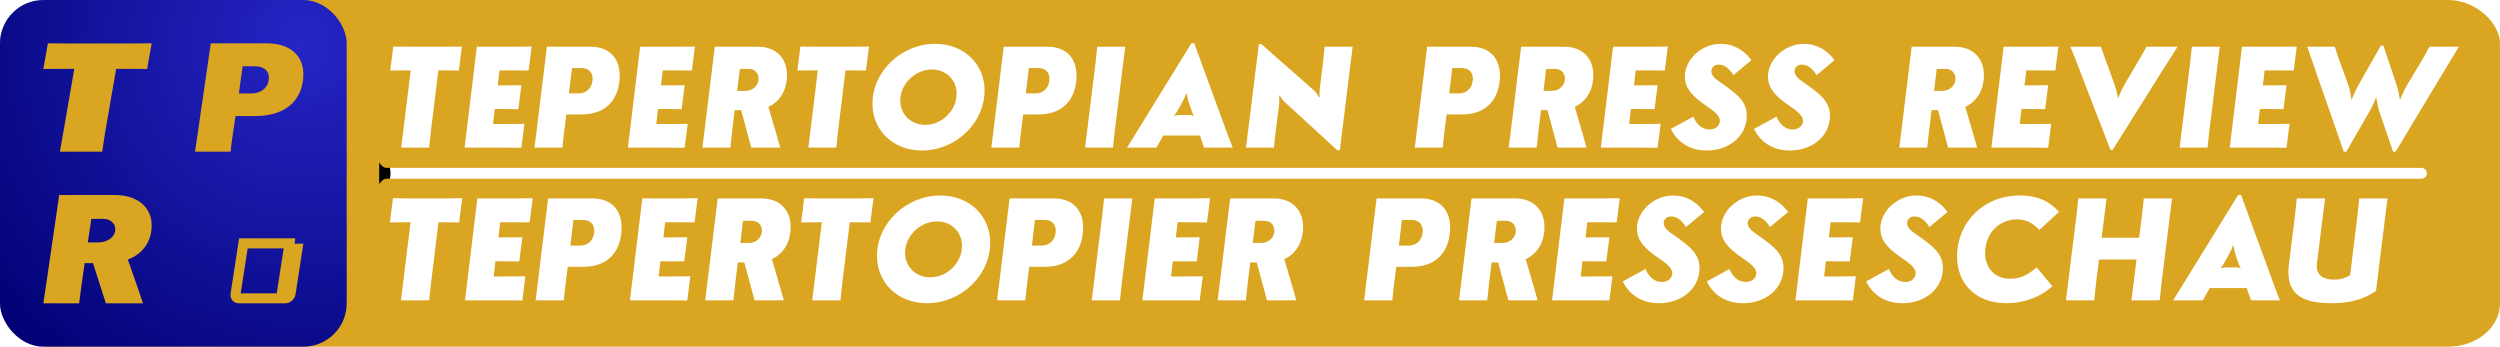 <?xml version="1.0" encoding="UTF-8" standalone="no"?>
<!-- Created with Inkscape (http://www.inkscape.org/) -->

<svg
   width="3692"
   height="512"
   viewBox="0 0 3692 512"
   version="1.1"
   id="svg5"
   xml:space="preserve"
   xmlns:xlink="http://www.w3.org/1999/xlink"
   xmlns="http://www.w3.org/2000/svg"
   xmlns:svg="http://www.w3.org/2000/svg"
   xmlns:rdf="http://www.w3.org/1999/02/22-rdf-syntax-ns#"
   xmlns:cc="http://creativecommons.org/ns#"
   xmlns:dc="http://purl.org/dc/elements/1.1/"><title
     id="title21947">Tepertopier Presseschau Full Logo</title><defs
     id="defs2"><marker
       markerWidth="1.05"
       markerHeight="2"
       refX="0"
       refY="0"
       orient="auto-start-reverse"
       id="Cap4"
       viewBox="0 0 1.05 2"
       style="overflow:visible"
       preserveAspectRatio="xMidYMid"><path
         id="path104971"
         style="fill:context-stroke;stroke-linecap:butt"
         d="M 0,-1 H 0.585 C 1.33,-1 1.7,-1.6 2,-2 V 2 C 1.7,1.6 1.33,1 0.585,1 H 0 L -0.1,0 Z"
         transform="scale(0.5)" /></marker><linearGradient
       id="linearGradient7871"><stop
         style="stop-color:#2525c5;stop-opacity:1;"
         offset="0"
         id="stop7867" /><stop
         style="stop-color:#000072;stop-opacity:1;"
         offset="1"
         id="stop7869" /></linearGradient><radialGradient
       xlink:href="#linearGradient7871"
       id="radialGradient7873-2"
       cx="407.48"
       cy="104.606"
       fx="407.48"
       fy="104.606"
       r="256"
       gradientUnits="userSpaceOnUse"
       gradientTransform="matrix(2.411,9.2220271e-6,-9.3161503e-6,2.436,-534.554,-190.815)" /></defs><rect
     style="fill:#daa520;fill-opacity:1;stroke:none;stroke-width:17.516;stroke-dasharray:none;stroke-opacity:1"
     id="rect6410"
     width="3692"
     height="512"
     x="0"
     y="0"
     rx="76.703"
     ry="64" /><g
     id="logo"><rect
       style="fill:url(#radialGradient7873-2);fill-opacity:1;stroke:none;stroke-width:16;stroke-linecap:butt;stroke-dasharray:none;stroke-opacity:1"
       id="bg"
       width="512"
       height="512"
       x="0"
       y="0"
       rx="64"
       ry="64" /><g
       id="icon"><path
         d="m 354.052,436.665 c -1.44,0 -2.437,-1.179 -2.215,-2.619 l 10.919,-70.711 h 60.235 l -10.919,70.711 c -0.142,0.917 -0.152,1.833 -0.011,2.619 z m 76.797,-73.33 1.213,-7.857 h -75.949 l -12.132,78.568 c -0.89,5.762 3.096,10.476 8.858,10.476 h 68.092 c 5.762,0 11.204,-4.714 12.093,-10.476 l 10.919,-70.711 z"
         id="symbol"
         style="fill:#daa520;fill-opacity:1;stroke:#daa520;stroke-width:6.957;stroke-dasharray:none;stroke-opacity:1" /><path
         d="m 224,64 c -6.117,0 -27.686,0.228 -38.954,0.228 H 109.07 C 97.803,64.228 76.877,64 70.761,64 L 64,101.889 c 6.117,0 27.364,-0.228 38.632,-0.228 h 7.082 l -16.419,94.95 c -1.288,7.989 -4.185,23.053 -4.829,27.389 h 62.455 c 0.644,-4.337 2.897,-19.401 4.185,-27.389 l 16.418,-94.95 h 7.083 c 11.268,0 32.515,0.228 38.632,0.228 z"
         id="letter-t"
         style="font-style:italic;font-weight:bold;font-size:144px;font-family:Semplicità;-inkscape-font-specification:'Semplicità Bold Italic';fill:#daa520;stroke:none;stroke-width:18.824" /><path
         d="m 376.257,171.429 c 51.168,0 71.743,-28.8 71.743,-61.943 C 448,83.2 429.591,64 393.854,64 h -82.572 l -19.222,132.571 c -1.083,8 -3.519,23.086 -4.061,27.429 h 52.521 c 0.541,-4.343 2.166,-19.429 3.519,-27.429 l 3.79,-25.143 z m -23.553,-33.371 5.685,-40.229 h 17.868 c 13.807,0 20.846,7.086 20.846,16.914 0,13.257 -10.017,23.314 -26.531,23.314 z"
         id="letter-p"
         style="font-style:italic;font-weight:bold;font-size:144px;font-family:Semplicità;-inkscape-font-specification:'Semplicità Bold Italic';fill:#daa520;stroke:none;stroke-width:17.275" /><path
         d="M 87.441,288 68.089,420.571 C 66.998,428.571 64.545,443.657 64,448 h 52.879 c 0.545,-4.343 2.453,-19.429 3.543,-27.429 l 4.634,-32 h 12.266 l 12.538,39.086 c 2.181,6.857 4.361,13.257 6.542,20.343 h 54.787 c 0,0 -5.179,-15.314 -8.45,-24.914 L 188.838,383.314 C 209.281,375.543 224,358.171 224,332.8 224,306.286 203.284,288 169.486,288 Z m 47.428,35.2 h 17.445 c 10.903,0 17.99,6.857 17.99,15.543 0,10.514 -10.903,19.2 -24.259,19.2 h -16.354 z"
         id="letter-r"
         style="font-style:italic;font-weight:bold;font-size:144px;font-family:Semplicità;-inkscape-font-specification:'Semplicità Bold Italic';fill:#daa520;stroke:none;stroke-width:17.334" /></g></g><g
     aria-label="TEPERTOPIER PRESSESCHAU"
     id="text3214"
     style="font-style:italic;font-weight:bold;font-size:144px;font-family:Semplicità;-inkscape-font-specification:'Semplicità Bold Italic';fill:#ffffff;fill-opacity:1;stroke-width:10"
     transform="matrix(1.493,0,0,1.493,-268.174,-237.687)"><path
       d="m 636.827,355.312 c -2.736,0 -12.384,0.144 -17.424,0.144 h -33.984 c -5.04,0 -14.4,-0.144 -17.136,-0.144 l -3.024,23.904 c 2.736,0 12.24,-0.144 17.28,-0.144 h 3.168 l -7.344,59.904 c -0.576,5.04 -1.872,14.544 -2.16,17.28 h 27.936 c 0.288,-2.736 1.296,-12.24 1.872,-17.28 l 7.344,-59.904 h 3.168 c 5.04,0 14.544,0.144 17.28,0.144 z"
       id="path3270"
       style="fill:#ffffff;fill-opacity:1" /><path
       d="m 639.563,456.256 h 39.6 c 5.04,0 14.4,0.144 17.136,0.144 l 3.024,-23.904 c -2.736,0 -12.24,0.144 -17.28,0.144 h -14.112 l 1.728,-14.976 h 6.336 c 5.04,0 14.544,0.144 17.28,0.144 l 3.024,-23.904 c -2.736,0 -12.24,0.144 -17.28,0.144 h -6.336 l 1.728,-14.976 h 11.808 c 5.04,0 14.544,0.144 17.28,0.144 l 3.024,-23.904 c -2.736,0 -12.384,0.144 -17.424,0.144 h -37.296 z"
       id="path3272"
       style="fill:#ffffff;fill-opacity:1" /><path
       d="m 756.347,423.136 c 27.216,0 38.16,-18.144 38.16,-39.024 0,-16.56 -9.792,-28.656 -28.8,-28.656 h -43.92 l -10.224,83.52 c -0.576,5.04 -1.872,14.544 -2.16,17.28 h 27.936 c 0.288,-2.736 1.152,-12.24 1.872,-17.28 l 2.016,-15.84 z m -12.528,-21.024 3.024,-25.344 h 9.504 c 7.344,0 11.088,4.464 11.088,10.656 0,8.352 -5.328,14.688 -14.112,14.688 z"
       id="path3274"
       style="fill:#ffffff;fill-opacity:1" /><path
       d="m 802.715,456.256 h 39.6 c 5.04,0 14.4,0.144 17.136,0.144 l 3.024,-23.904 c -2.736,0 -12.24,0.144 -17.28,0.144 h -14.112 l 1.728,-14.976 h 6.336 c 5.04,0 14.544,0.144 17.28,0.144 l 3.024,-23.904 c -2.736,0 -12.24,0.144 -17.28,0.144 h -6.336 l 1.728,-14.976 h 11.808 c 5.04,0 14.544,0.144 17.28,0.144 l 3.024,-23.904 c -2.736,0 -12.384,0.144 -17.424,0.144 h -37.296 z"
       id="path3276"
       style="fill:#ffffff;fill-opacity:1" /><path
       d="m 889.547,355.456 -10.224,83.52 c -0.576,5.04 -1.872,14.544 -2.16,17.28 h 27.936 c 0.288,-2.736 1.296,-12.24 1.872,-17.28 l 2.448,-20.16 h 6.48 l 6.624,24.624 c 1.152,4.32 2.304,8.352 3.456,12.816 h 28.944 c 0,0 -2.736,-9.648 -4.464,-15.696 l -7.344,-25.056 c 10.8,-4.896 18.576,-15.84 18.576,-31.824 0,-16.704 -10.944,-28.224 -28.8,-28.224 z m 25.056,22.176 h 9.216 c 5.76,0 9.504,4.32 9.504,9.792 0,6.624 -5.76,12.096 -12.816,12.096 h -8.64 z"
       id="path3278"
       style="fill:#ffffff;fill-opacity:1" /><path
       d="m 1043.627,355.312 c -2.736,0 -12.384,0.144 -17.424,0.144 h -33.984 c -5.04,0 -14.4,-0.144 -17.136,-0.144 l -3.024,23.904 c 2.736,0 12.24,-0.144 17.28,-0.144 h 3.168 l -7.344,59.904 c -0.576,5.04 -1.872,14.544 -2.16,17.28 h 27.936 c 0.288,-2.736 1.296,-12.24 1.872,-17.28 l 7.344,-59.904 h 3.168 c 5.04,0 14.544,0.144 17.28,0.144 z"
       id="path3280"
       style="fill:#ffffff;fill-opacity:1" /><path
       d="m 1109.723,352.576 c -33.696,0 -62.64,27.504 -62.64,59.76 0,26.352 20.304,46.8 49.536,46.8 33.84,0 62.496,-27.648 62.496,-59.904 0,-26.208 -20.304,-46.656 -49.392,-46.656 z m -3.168,25.632 c 14.4,0 24.624,10.656 24.624,24.192 0,16.848 -14.688,31.104 -31.392,31.104 -14.4,0 -24.912,-10.512 -24.912,-24.192 0,-16.848 14.976,-31.104 31.68,-31.104 z"
       id="path3282"
       style="fill:#ffffff;fill-opacity:1" /><path
       d="m 1212.827,423.136 c 27.216,0 38.16,-18.144 38.16,-39.024 0,-16.56 -9.792,-28.656 -28.8,-28.656 h -43.92 l -10.224,83.52 c -0.576,5.04 -1.872,14.544 -2.16,17.28 h 27.936 c 0.288,-2.736 1.152,-12.24 1.872,-17.28 l 2.016,-15.84 z m -12.528,-21.024 3.024,-25.344 h 9.504 c 7.344,0 11.088,4.464 11.088,10.656 0,8.352 -5.328,14.688 -14.112,14.688 z"
       id="path3284"
       style="fill:#ffffff;fill-opacity:1" /><path
       d="m 1271.723,355.456 c -0.288,2.736 -1.296,12.24 -1.872,17.28 l -8.208,66.24 c -0.576,5.04 -1.872,14.544 -2.16,17.28 h 27.936 c 0.288,-2.736 1.296,-12.24 1.872,-17.28 l 8.208,-66.24 c 0.576,-5.04 1.872,-14.544 2.16,-17.28 z"
       id="path3286"
       style="fill:#ffffff;fill-opacity:1" /><path
       d="m 1309.595,456.256 h 39.6 c 5.04,0 14.4,0.144 17.136,0.144 l 3.024,-23.904 c -2.736,0 -12.24,0.144 -17.28,0.144 h -14.112 l 1.728,-14.976 h 6.336 c 5.04,0 14.544,0.144 17.28,0.144 l 3.024,-23.904 c -2.736,0 -12.24,0.144 -17.28,0.144 h -6.336 l 1.728,-14.976 h 11.808 c 5.04,0 14.544,0.144 17.28,0.144 l 3.024,-23.904 c -2.736,0 -12.384,0.144 -17.424,0.144 h -37.296 z"
       id="path3288"
       style="fill:#ffffff;fill-opacity:1" /><path
       d="m 1396.427,355.456 -10.224,83.52 c -0.576,5.04 -1.872,14.544 -2.16,17.28 h 27.936 c 0.288,-2.736 1.296,-12.24 1.872,-17.28 l 2.448,-20.16 h 6.48 l 6.624,24.624 c 1.152,4.32 2.304,8.352 3.456,12.816 h 28.944 c 0,0 -2.736,-9.648 -4.464,-15.696 l -7.344,-25.056 c 10.8,-4.896 18.576,-15.84 18.576,-31.824 0,-16.704 -10.944,-28.224 -28.8,-28.224 z m 25.056,22.176 h 9.216 c 5.76,0 9.504,4.32 9.504,9.792 0,6.624 -5.76,12.096 -12.816,12.096 h -8.64 z"
       id="path3290"
       style="fill:#ffffff;fill-opacity:1" /><path
       d="m 1575.851,423.136 c 27.216,0 38.16,-18.144 38.16,-39.024 0,-16.56 -9.792,-28.656 -28.8,-28.656 h -43.92 l -10.224,83.52 c -0.576,5.04 -1.872,14.544 -2.16,17.28 h 27.936 c 0.288,-2.736 1.152,-12.24 1.872,-17.28 l 2.016,-15.84 z m -12.528,-21.024 3.024,-25.344 h 9.504 c 7.344,0 11.088,4.464 11.088,10.656 0,8.352 -5.328,14.688 -14.112,14.688 z"
       id="path3292"
       style="fill:#ffffff;fill-opacity:1" /><path
       d="m 1635.179,355.456 -10.224,83.52 c -0.576,5.04 -1.872,14.544 -2.16,17.28 h 27.936 c 0.288,-2.736 1.296,-12.24 1.872,-17.28 l 2.448,-20.16 h 6.48 l 6.624,24.624 c 1.152,4.32 2.304,8.352 3.456,12.816 h 28.944 c 0,0 -2.736,-9.648 -4.464,-15.696 l -7.344,-25.056 c 10.8,-4.896 18.576,-15.84 18.576,-31.824 0,-16.704 -10.944,-28.224 -28.8,-28.224 z m 25.056,22.176 h 9.216 c 5.76,0 9.504,4.32 9.504,9.792 0,6.624 -5.76,12.096 -12.816,12.096 h -8.64 z"
       id="path3294"
       style="fill:#ffffff;fill-opacity:1" /><path
       d="m 1714.811,456.256 h 39.6 c 5.04,0 14.4,0.144 17.136,0.144 l 3.024,-23.904 c -2.736,0 -12.24,0.144 -17.28,0.144 h -14.112 l 1.728,-14.976 h 6.336 c 5.04,0 14.544,0.144 17.28,0.144 l 3.024,-23.904 c -2.736,0 -12.24,0.144 -17.28,0.144 h -6.336 l 1.728,-14.976 h 11.808 c 5.04,0 14.544,0.144 17.28,0.144 l 3.024,-23.904 c -2.736,0 -12.384,0.144 -17.424,0.144 h -37.296 z"
       id="path3296"
       style="fill:#ffffff;fill-opacity:1" /><path
       d="m 1865.291,368.848 c -4.752,-6.336 -14.4,-16.272 -30.816,-16.272 -19.008,0 -35.712,15.696 -35.712,32.688 0,24.48 34.992,31.248 34.992,44.208 0,4.752 -4.32,8.64 -10.224,8.64 -7.92,0 -13.392,-5.616 -16.272,-12.816 l -22.464,12.24 c 5.904,12.384 17.856,21.6 35.856,21.6 22.176,0 40.032,-14.256 40.032,-34.848 0,-14.4 -10.512,-21.6 -21.456,-29.808 -5.904,-4.32 -13.968,-8.352 -13.968,-14.688 0,-3.312 2.736,-6.48 7.2,-6.48 6.768,0 11.376,4.896 14.832,10.512 z"
       id="path3298"
       style="fill:#ffffff;fill-opacity:1" /><path
       d="m 1948.379,368.848 c -4.752,-6.336 -14.4,-16.272 -30.816,-16.272 -19.008,0 -35.712,15.696 -35.712,32.688 0,24.48 34.992,31.248 34.992,44.208 0,4.752 -4.32,8.64 -10.224,8.64 -7.92,0 -13.392,-5.616 -16.272,-12.816 l -22.464,12.24 c 5.904,12.384 17.856,21.6 35.856,21.6 22.176,0 40.032,-14.256 40.032,-34.848 0,-14.4 -10.512,-21.6 -21.456,-29.808 -5.904,-4.32 -13.968,-8.352 -13.968,-14.688 0,-3.312 2.736,-6.48 7.2,-6.48 6.768,0 11.376,4.896 14.832,10.512 z"
       id="path3300"
       style="fill:#ffffff;fill-opacity:1" /><path
       d="m 1955.579,456.256 h 39.6 c 5.04,0 14.4,0.144 17.136,0.144 l 3.024,-23.904 c -2.736,0 -12.24,0.144 -17.28,0.144 h -14.112 l 1.728,-14.976 h 6.336 c 5.04,0 14.544,0.144 17.28,0.144 l 3.024,-23.904 c -2.736,0 -12.24,0.144 -17.28,0.144 h -6.336 l 1.728,-14.976 h 11.808 c 5.04,0 14.544,0.144 17.28,0.144 l 3.024,-23.904 c -2.736,0 -12.384,0.144 -17.424,0.144 h -37.296 z"
       id="path3302"
       style="fill:#ffffff;fill-opacity:1" /><path
       d="m 2106.059,368.848 c -4.752,-6.336 -14.4,-16.272 -30.816,-16.272 -19.008,0 -35.712,15.696 -35.712,32.688 0,24.48 34.992,31.248 34.992,44.208 0,4.752 -4.32,8.64 -10.224,8.64 -7.92,0 -13.392,-5.616 -16.272,-12.816 l -22.464,12.24 c 5.904,12.384 17.856,21.6 35.856,21.6 22.176,0 40.032,-14.256 40.032,-34.848 0,-14.4 -10.512,-21.6 -21.456,-29.808 -5.904,-4.32 -13.968,-8.352 -13.968,-14.688 0,-3.312 2.736,-6.48 7.2,-6.48 6.768,0 11.376,4.896 14.832,10.512 z"
       id="path3304"
       style="fill:#ffffff;fill-opacity:1" /><path
       d="m 2194.186,423.712 c -7.632,6.48 -14.832,11.232 -26.64,11.232 -13.392,0 -24.336,-9.648 -24.336,-25.2 0,-21.168 15.264,-33.552 31.248,-33.552 9.072,0 16.128,3.456 22.32,10.512 l 19.44,-17.856 c -8.352,-9.792 -20.16,-16.272 -38.88,-16.272 -36.144,0 -61.92,27.072 -61.92,60.192 0,26.064 17.568,46.368 49.104,46.368 16.992,0 33.696,-6.192 45.216,-16.848 z"
       id="path3306"
       style="fill:#ffffff;fill-opacity:1" /><path
       d="m 2325.947,372.736 c 0.576,-5.04 1.872,-14.544 2.16,-17.28 h -27.936 c -0.288,2.736 -1.296,12.24 -1.872,17.28 l -2.736,21.6 h -37.152 l 2.736,-21.6 c 0.576,-5.04 1.872,-14.544 2.16,-17.28 h -27.936 c -0.288,2.736 -1.296,12.24 -1.872,17.28 l -8.208,66.24 c -0.576,5.04 -1.872,14.544 -2.16,17.28 h 27.936 c 0.288,-2.736 1.296,-12.24 1.872,-17.28 l 2.88,-23.04 h 37.152 l -2.88,23.04 c -0.576,5.04 -1.872,14.544 -2.16,17.28 h 27.936 c 0.288,-2.736 1.296,-12.24 1.872,-17.28 z"
       id="path3308"
       style="fill:#ffffff;fill-opacity:1" /><path
       d="m 2393.483,352 -54.576,88.56 c -2.736,4.464 -8.352,13.248 -9.792,15.696 h 29.52 c 1.584,-3.168 4.32,-7.776 5.616,-10.08 l 1.152,-2.016 h 36.72 l 0.576,2.016 c 0.72,2.592 2.592,7.056 3.456,10.08 h 28.656 c -1.296,-3.024 -4.464,-11.232 -6.048,-15.696 l -32.4,-88.56 z m -11.952,71.712 c -2.592,0 -4.752,0.432 -5.04,0.72 l -0.288,-0.576 c 0.288,-0.144 1.584,-1.296 2.88,-3.6 l 4.176,-7.344 c 3.456,-6.192 5.04,-10.224 5.184,-10.944 h 0.576 c 0,0.144 0,0.144 0,0.288 0,1.152 0.432,5.04 2.448,10.656 l 2.592,7.344 c 1.008,2.88 1.584,3.456 1.872,3.6 l -0.288,0.576 c -0.432,-0.288 -2.304,-0.72 -5.04,-0.72 z"
       id="path3310"
       style="fill:#ffffff;fill-opacity:1" /><path
       d="m 2479.45,355.456 h -27.936 c -0.288,2.736 -1.296,12.24 -1.872,17.28 l -5.904,47.52 c -0.288,2.736 -0.576,5.184 -0.576,7.632 0,21.744 12.96,31.248 42.48,31.248 25.488,0 38.016,-7.92 44.208,-12.096 l 9.216,-74.304 c 0.576,-5.04 1.872,-14.544 2.16,-17.28 h -27.936 c -0.288,2.736 -1.296,12.24 -1.872,17.28 l -7.2,58.752 c -3.168,2.016 -9.072,4.32 -15.696,4.32 -10.8,0 -17.28,-4.32 -17.28,-13.536 0,-0.72 0,-1.296 0.144,-2.016 l 5.904,-47.52 c 0.576,-5.04 1.872,-14.544 2.16,-17.28 z"
       id="path3312"
       style="fill:#ffffff;fill-opacity:1" /></g><g
     aria-label="TEPERTOPIAN PRESS REVIEW"
     id="text3268"
     style="font-style:italic;font-weight:bold;font-size:144px;font-family:Semplicità;-inkscape-font-specification:'Semplicità Bold Italic';fill:#ffffff;fill-opacity:1;stroke-width:10"
     transform="matrix(1.478,0,0,1.478,-398.223,326.502)"><path
       d="m 730.922,-174.349 c -2.736,0 -12.384,0.144 -17.424,0.144 h -33.984 c -5.04,0 -14.4,-0.144 -17.136,-0.144 l -3.024,23.904 c 2.736,0 12.24,-0.144 17.28,-0.144 h 3.168 l -7.344,59.904 c -0.576,5.04 -1.872,14.544 -2.16,17.28 h 27.936 c 0.288,-2.736 1.296,-12.24 1.872,-17.28 l 7.344,-59.904 h 3.168 c 5.04,0 14.544,0.144 17.28,0.144 z"
       id="path3315"
       style="fill:#ffffff;fill-opacity:1" /><path
       d="m 733.658,-73.405 h 39.6 c 5.04,0 14.4,0.144 17.136,0.144 l 3.024,-23.904 c -2.736,0 -12.24,0.144 -17.28,0.144 h -14.112 l 1.728,-14.976 h 6.336 c 5.04,0 14.544,0.144 17.28,0.144 l 3.024,-23.904 c -2.736,0 -12.24,0.144 -17.28,0.144 h -6.336 l 1.728,-14.976 h 11.808 c 5.04,0 14.544,0.144 17.28,0.144 l 3.024,-23.904 c -2.736,0 -12.384,0.144 -17.424,0.144 h -37.296 z"
       id="path3317"
       style="fill:#ffffff;fill-opacity:1" /><path
       d="m 850.442,-106.525 c 27.216,0 38.16,-18.144 38.16,-39.024 0,-16.56 -9.792,-28.656 -28.8,-28.656 h -43.92 l -10.224,83.52 c -0.576,5.04 -1.872,14.544 -2.16,17.28 h 27.936 c 0.288,-2.736 1.152,-12.24 1.872,-17.28 l 2.016,-15.84 z m -12.528,-21.024 3.024,-25.344 h 9.504 c 7.344,0 11.088,4.464 11.088,10.656 0,8.352 -5.328,14.688 -14.112,14.688 z"
       id="path3319"
       style="fill:#ffffff;fill-opacity:1" /><path
       d="m 896.81,-73.405 h 39.6 c 5.04,0 14.4,0.144 17.136,0.144 l 3.024,-23.904 c -2.736,0 -12.24,0.144 -17.28,0.144 h -14.112 l 1.728,-14.976 h 6.336 c 5.04,0 14.544,0.144 17.28,0.144 l 3.024,-23.904 c -2.736,0 -12.24,0.144 -17.28,0.144 h -6.336 l 1.728,-14.976 h 11.808 c 5.04,0 14.544,0.144 17.28,0.144 l 3.024,-23.904 c -2.736,0 -12.384,0.144 -17.424,0.144 h -37.296 z"
       id="path3321"
       style="fill:#ffffff;fill-opacity:1" /><path
       d="m 983.642,-174.205 -10.224,83.52 c -0.576,5.04 -1.872,14.544 -2.16,17.28 h 27.936 c 0.288,-2.736 1.296,-12.24 1.872,-17.28 l 2.448,-20.16 h 6.48 l 6.624,24.624 c 1.152,4.32 2.304,8.352 3.456,12.816 h 28.944 c 0,0 -2.736,-9.648 -4.464,-15.696 l -7.344,-25.056 c 10.8,-4.896 18.576,-15.84 18.576,-31.824 0,-16.704 -10.944,-28.224 -28.8,-28.224 z m 25.056,22.176 h 9.216 c 5.76,0 9.504,4.32 9.504,9.792 0,6.624 -5.76,12.096 -12.816,12.096 h -8.64 z"
       id="path3323"
       style="fill:#ffffff;fill-opacity:1" /><path
       d="m 1137.722,-174.349 c -2.736,0 -12.384,0.144 -17.424,0.144 h -33.984 c -5.04,0 -14.4,-0.144 -17.136,-0.144 l -3.024,23.904 c 2.736,0 12.24,-0.144 17.28,-0.144 h 3.168 l -7.344,59.904 c -0.576,5.04 -1.872,14.544 -2.16,17.28 h 27.936 c 0.288,-2.736 1.296,-12.24 1.872,-17.28 l 7.344,-59.904 h 3.168 c 5.04,0 14.544,0.144 17.28,0.144 z"
       id="path3325"
       style="fill:#ffffff;fill-opacity:1" /><path
       d="m 1203.818,-177.085 c -33.696,0 -62.64,27.504 -62.64,59.76 0,26.352 20.304,46.8 49.536,46.8 33.84,0 62.496,-27.648 62.496,-59.904 0,-26.208 -20.304,-46.656 -49.392,-46.656 z m -3.168,25.632 c 14.4,0 24.624,10.656 24.624,24.192 0,16.848 -14.688,31.104 -31.392,31.104 -14.4,0 -24.912,-10.512 -24.912,-24.192 0,-16.848 14.976,-31.104 31.68,-31.104 z"
       id="path3327"
       style="fill:#ffffff;fill-opacity:1" /><path
       d="m 1306.922,-106.525 c 27.216,0 38.16,-18.144 38.16,-39.024 0,-16.56 -9.792,-28.656 -28.8,-28.656 h -43.92 l -10.224,83.52 c -0.576,5.04 -1.872,14.544 -2.16,17.28 h 27.936 c 0.288,-2.736 1.152,-12.24 1.872,-17.28 l 2.016,-15.84 z m -12.528,-21.024 3.024,-25.344 h 9.504 c 7.344,0 11.088,4.464 11.088,10.656 0,8.352 -5.328,14.688 -14.112,14.688 z"
       id="path3329"
       style="fill:#ffffff;fill-opacity:1" /><path
       d="m 1365.818,-174.205 c -0.288,2.736 -1.296,12.24 -1.872,17.28 l -8.208,66.24 c -0.576,5.04 -1.872,14.544 -2.16,17.28 h 27.936 c 0.288,-2.736 1.296,-12.24 1.872,-17.28 l 8.208,-66.24 c 0.576,-5.04 1.872,-14.544 2.16,-17.28 z"
       id="path3331"
       style="fill:#ffffff;fill-opacity:1" /><path
       d="m 1459.85,-177.661 -54.576,88.56 c -2.736,4.464 -8.352,13.248 -9.792,15.696 h 29.52 c 1.584,-3.168 4.32,-7.776 5.616,-10.08 l 1.152,-2.016 h 36.72 l 0.576,2.016 c 0.72,2.592 2.592,7.056 3.456,10.08 h 28.656 c -1.296,-3.024 -4.464,-11.232 -6.048,-15.696 l -32.4,-88.56 z m -11.952,71.712 c -2.592,0 -4.752,0.432 -5.04,0.72 l -0.288,-0.576 c 0.288,-0.144 1.584,-1.296 2.88,-3.6 l 4.176,-7.344 c 3.456,-6.192 5.04,-10.224 5.184,-10.944 h 0.576 c 0,0.144 0,0.144 0,0.288 0,1.152 0.432,5.04 2.448,10.656 l 2.592,7.344 c 1.008,2.88 1.584,3.456 1.872,3.6 l -0.288,0.576 c -0.432,-0.288 -2.304,-0.72 -5.04,-0.72 z"
       id="path3333"
       style="fill:#ffffff;fill-opacity:1" /><path
       d="m 1527.242,-176.797 -10.656,86.112 c -0.576,5.04 -1.872,14.544 -2.16,17.28 h 27.936 c 0.288,-2.736 1.152,-12.24 1.872,-17.28 l 3.024,-24.048 c 0.432,-3.024 0.432,-5.472 0.432,-7.344 0,-1.584 -0.144,-2.592 -0.144,-3.312 l 0.576,-0.144 c 2.448,4.032 2.88,4.752 7.056,8.496 l 50.4,46.224 h 2.592 l 10.656,-86.112 c 0.576,-5.04 1.872,-14.544 2.16,-17.28 h -27.936 c -0.288,2.736 -1.296,12.24 -1.872,17.28 l -2.736,22.464 c -0.432,3.024 -0.576,5.616 -0.576,7.488 0,1.44 0.144,2.592 0.144,3.168 l -0.576,0.144 c -2.448,-3.888 -2.736,-4.896 -6.912,-8.496 l -50.688,-44.64 z"
       id="path3335"
       style="fill:#ffffff;fill-opacity:1" /><path
       d="m 1729.994,-106.525 c 27.216,0 38.16,-18.144 38.16,-39.024 0,-16.56 -9.792,-28.656 -28.8,-28.656 h -43.92 l -10.224,83.52 c -0.576,5.04 -1.872,14.544 -2.16,17.28 h 27.936 c 0.288,-2.736 1.152,-12.24 1.872,-17.28 l 2.016,-15.84 z m -12.528,-21.024 3.024,-25.344 h 9.504 c 7.344,0 11.088,4.464 11.088,10.656 0,8.352 -5.328,14.688 -14.112,14.688 z"
       id="path3337"
       style="fill:#ffffff;fill-opacity:1" /><path
       d="m 1789.322,-174.205 -10.224,83.52 c -0.576,5.04 -1.872,14.544 -2.16,17.28 h 27.936 c 0.288,-2.736 1.296,-12.24 1.872,-17.28 l 2.448,-20.16 h 6.48 l 6.624,24.624 c 1.152,4.32 2.304,8.352 3.456,12.816 h 28.944 c 0,0 -2.736,-9.648 -4.464,-15.696 l -7.344,-25.056 c 10.8,-4.896 18.576,-15.84 18.576,-31.824 0,-16.704 -10.944,-28.224 -28.8,-28.224 z m 25.056,22.176 h 9.216 c 5.76,0 9.504,4.32 9.504,9.792 0,6.624 -5.76,12.096 -12.816,12.096 h -8.64 z"
       id="path3339"
       style="fill:#ffffff;fill-opacity:1" /><path
       d="m 1868.954,-73.405 h 39.6 c 5.04,0 14.4,0.144 17.136,0.144 l 3.024,-23.904 c -2.736,0 -12.24,0.144 -17.28,0.144 h -14.112 l 1.728,-14.976 h 6.336 c 5.04,0 14.544,0.144 17.28,0.144 l 3.024,-23.904 c -2.736,0 -12.24,0.144 -17.28,0.144 h -6.336 l 1.728,-14.976 h 11.808 c 5.04,0 14.544,0.144 17.28,0.144 l 3.024,-23.904 c -2.736,0 -12.384,0.144 -17.424,0.144 h -37.296 z"
       id="path3341"
       style="fill:#ffffff;fill-opacity:1" /><path
       d="m 2019.434,-160.813 c -4.752,-6.336 -14.4,-16.272 -30.816,-16.272 -19.008,0 -35.712,15.696 -35.712,32.688 0,24.48 34.992,31.248 34.992,44.208 0,4.752 -4.32,8.64 -10.224,8.64 -7.92,0 -13.392,-5.616 -16.272,-12.816 l -22.464,12.24 c 5.904,12.384 17.856,21.6 35.856,21.6 22.176,0 40.032,-14.256 40.032,-34.848 0,-14.4 -10.512,-21.6 -21.456,-29.808 -5.904,-4.32 -13.968,-8.352 -13.968,-14.688 0,-3.312 2.736,-6.48 7.2,-6.48 6.768,0 11.376,4.896 14.832,10.512 z"
       id="path3343"
       style="fill:#ffffff;fill-opacity:1" /><path
       d="m 2102.522,-160.813 c -4.752,-6.336 -14.4,-16.272 -30.816,-16.272 -19.008,0 -35.712,15.696 -35.712,32.688 0,24.48 34.992,31.248 34.992,44.208 0,4.752 -4.32,8.64 -10.224,8.64 -7.92,0 -13.392,-5.616 -16.272,-12.816 l -22.464,12.24 c 5.904,12.384 17.856,21.6 35.856,21.6 22.176,0 40.032,-14.256 40.032,-34.848 0,-14.4 -10.512,-21.6 -21.456,-29.808 -5.904,-4.32 -13.968,-8.352 -13.968,-14.688 0,-3.312 2.736,-6.48 7.2,-6.48 6.768,0 11.376,4.896 14.832,10.512 z"
       id="path3345"
       style="fill:#ffffff;fill-opacity:1" /><path
       d="m 2179.562,-174.205 -10.224,83.52 c -0.576,5.04 -1.872,14.544 -2.16,17.28 h 27.936 c 0.288,-2.736 1.296,-12.24 1.872,-17.28 l 2.448,-20.16 h 6.48 l 6.624,24.624 c 1.152,4.32 2.304,8.352 3.456,12.816 h 28.944 c 0,0 -2.736,-9.648 -4.464,-15.696 l -7.344,-25.056 c 10.8,-4.896 18.576,-15.84 18.576,-31.824 0,-16.704 -10.944,-28.224 -28.8,-28.224 z m 25.056,22.176 h 9.216 c 5.76,0 9.504,4.32 9.504,9.792 0,6.624 -5.76,12.096 -12.816,12.096 h -8.64 z"
       id="path3347"
       style="fill:#ffffff;fill-opacity:1" /><path
       d="m 2259.194,-73.405 h 39.6 c 5.04,0 14.4,0.144 17.136,0.144 l 3.024,-23.904 c -2.736,0 -12.24,0.144 -17.28,0.144 h -14.112 l 1.728,-14.976 h 6.336 c 5.04,0 14.544,0.144 17.28,0.144 l 3.024,-23.904 c -2.736,0 -12.24,0.144 -17.28,0.144 h -6.336 l 1.728,-14.976 h 11.808 c 5.04,0 14.544,0.144 17.28,0.144 l 3.024,-23.904 c -2.736,0 -12.384,0.144 -17.424,0.144 h -37.296 z"
       id="path3349"
       style="fill:#ffffff;fill-opacity:1" /><path
       d="m 2380.442,-71.245 53.136,-84.672 c 3.744,-5.904 10.08,-15.552 11.664,-18.288 h -31.104 c -1.296,2.592 -4.752,8.64 -7.488,13.248 l -13.824,23.472 c -3.456,5.904 -6.336,12.672 -6.624,14.4 h -0.576 c 0,-1.728 -2.016,-9.648 -3.744,-14.4 l -8.496,-23.328 c -1.728,-4.608 -3.888,-10.8 -4.752,-13.392 h -30.528 c 2.736,6.192 5.04,12.384 7.488,18.72 l 32.544,84.24 z"
       id="path3351"
       style="fill:#ffffff;fill-opacity:1" /><path
       d="m 2459.498,-174.205 c -0.288,2.736 -1.296,12.24 -1.872,17.28 l -8.208,66.24 c -0.576,5.04 -1.872,14.544 -2.16,17.28 h 27.936 c 0.288,-2.736 1.296,-12.24 1.872,-17.28 l 8.208,-66.24 c 0.576,-5.04 1.872,-14.544 2.16,-17.28 z"
       id="path3353"
       style="fill:#ffffff;fill-opacity:1" /><path
       d="m 2497.369,-73.405 h 39.6 c 5.04,0 14.4,0.144 17.136,0.144 l 3.024,-23.904 c -2.736,0 -12.24,0.144 -17.28,0.144 h -14.112 l 1.728,-14.976 h 6.336 c 5.04,0 14.544,0.144 17.28,0.144 l 3.024,-23.904 c -2.736,0 -12.24,0.144 -17.28,0.144 h -6.336 l 1.728,-14.976 h 11.808 c 5.04,0 14.544,0.144 17.28,0.144 l 3.024,-23.904 c -2.736,0 -12.384,0.144 -17.424,0.144 h -37.296 z"
       id="path3355"
       style="fill:#ffffff;fill-opacity:1" /><path
       d="m 2643.53,-123.805 h 0.288 c 0,1.584 1.296,9.216 3.024,14.4 l 13.68,40.032 h 2.592 l 51.984,-86.4 c 2.736,-4.608 9.648,-15.84 11.232,-18.432 h -29.52 c -2.304,4.464 -4.896,9.216 -7.632,13.824 l -14.688,24.48 c -2.736,4.608 -6.48,12.96 -6.768,14.4 h -0.576 c 0,-1.728 -1.008,-8.208 -3.024,-14.4 l -13.248,-39.456 h -2.592 l -22.32,39.456 c -3.456,6.192 -6.192,12.672 -6.48,14.4 h -0.576 c 0,-1.44 -1.44,-9.936 -3.024,-14.4 l -8.928,-24.48 c -1.728,-4.608 -3.168,-9.36 -4.608,-13.824 h -27.504 c 0.72,2.592 4.752,13.824 6.336,18.432 l 30.096,86.4 h 2.592 l 23.04,-40.032 c 3.024,-5.184 6.48,-12.672 6.624,-14.4 z"
       id="path3357"
       style="fill:#ffffff;fill-opacity:1" /></g><path
     style="fill:none;stroke:#ffffff;stroke-width:16;stroke-linecap:round;stroke-dasharray:none;stroke-opacity:1;marker-start:url(#Cap4)"
     d="M 576,255.951 H 3576"
     id="path4796" /></svg>
